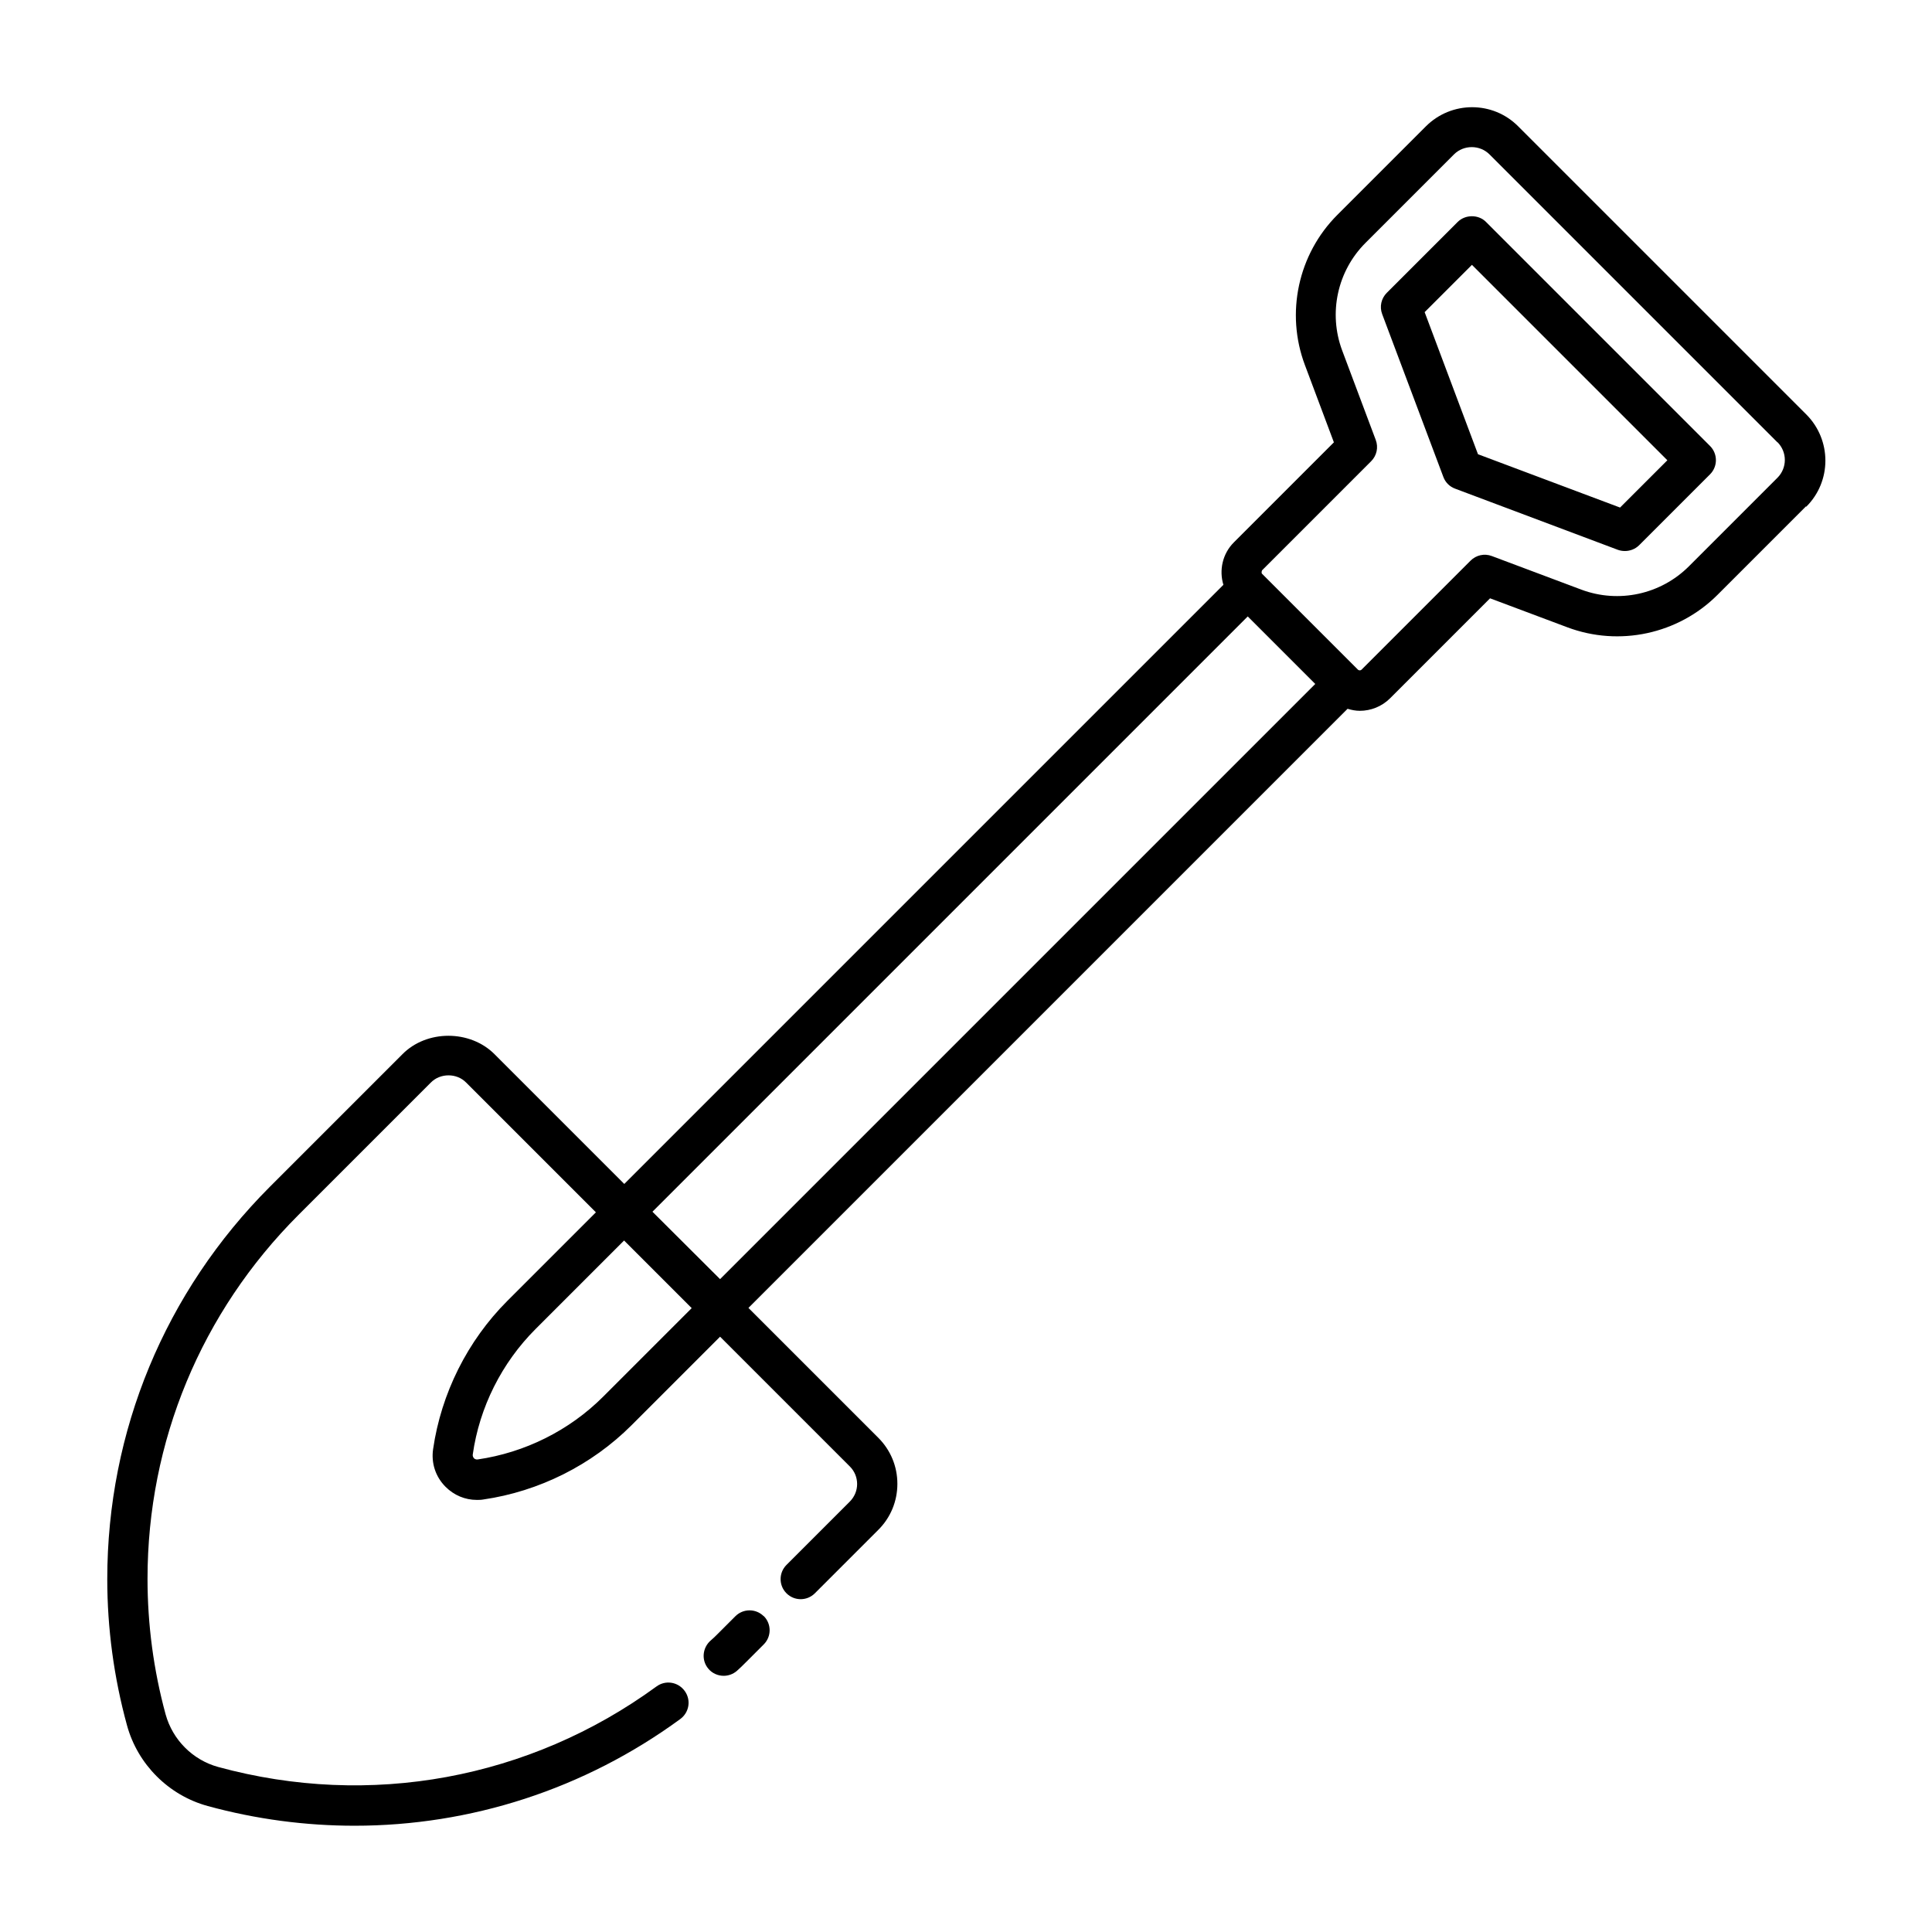 <?xml version="1.0" encoding="UTF-8"?><svg id="Line" xmlns="http://www.w3.org/2000/svg" viewBox="0 0 96 96"><defs><style>.cls-1{stroke-width:0px;}</style></defs><path class="cls-1" d="M37.95,80.3c.39.39.39,1.02,0,1.41l-.89.89c-.15.15-.3.3-.45.43-.19.16-.42.24-.65.24-.28,0-.57-.12-.76-.35-.36-.42-.3-1.05.12-1.41.11-.09.22-.2.33-.31l.89-.89c.39-.39,1.02-.39,1.41,0ZM89.74,25.16l-4.4,4.4c-1.95,1.95-4.88,2.58-7.46,1.61l-3.84-1.44-4.97,4.97c-.41.41-.96.62-1.5.62-.21,0-.41-.04-.61-.1l-29.77,29.77,6.45,6.45c.61.61.95,1.42.95,2.29,0,.87-.34,1.69-.96,2.3l-3.14,3.14c-.39.39-1.02.39-1.41,0s-.39-1.02,0-1.41l3.14-3.14c.24-.24.37-.55.37-.88,0-.33-.13-.64-.36-.87l-6.45-6.45-4.4,4.4c-1.98,1.98-4.6,3.29-7.37,3.69-.11.02-.21.02-.32.02-.58,0-1.13-.23-1.55-.65-.5-.5-.72-1.18-.62-1.87.4-2.77,1.71-5.39,3.69-7.37l4.4-4.4-6.45-6.45c-.47-.48-1.29-.47-1.75,0l-6.58,6.58c-4.83,4.83-7.5,11.26-7.5,18.08,0,2.27.3,4.54.9,6.74.35,1.26,1.34,2.26,2.61,2.61,7.54,2.06,15.48.6,21.78-4,.45-.33,1.07-.23,1.4.22s.23,1.07-.22,1.4c-4.77,3.49-10.42,5.3-16.18,5.3-2.43,0-4.89-.32-7.3-.98-1.94-.53-3.48-2.07-4.01-4.01-.65-2.37-.98-4.82-.98-7.26,0-7.36,2.87-14.28,8.08-19.5l6.58-6.58c1.21-1.23,3.37-1.23,4.59,0l6.44,6.44,29.77-29.77c-.22-.72-.05-1.54.52-2.11l4.97-4.97-1.44-3.84c-.97-2.58-.34-5.51,1.61-7.46l4.4-4.4c1.27-1.27,3.33-1.27,4.59,0l14.31,14.31c1.27,1.27,1.27,3.33,0,4.59ZM65.36,33.99l-3.36-3.36-29.58,29.58,3.36,3.35,29.58-29.58ZM34.36,64.99l-3.35-3.35-4.4,4.4c-1.68,1.68-2.79,3.89-3.12,6.24-.01.08.03.14.06.18.03.03.1.07.18.06,2.35-.34,4.56-1.44,6.24-3.12l4.4-4.4ZM88.32,21.98l-14.31-14.31c-.24-.24-.56-.36-.88-.36s-.64.12-.88.36l-4.4,4.4c-1.4,1.4-1.85,3.49-1.16,5.34l1.67,4.45c.14.37.05.78-.23,1.06l-5.42,5.42s-.05.12,0,.17c0,0,0,0,0,0l4.77,4.77s0,0,0,0c.05.04.12.04.17,0l5.42-5.42c.28-.28.69-.37,1.06-.23l4.45,1.67c1.85.69,3.94.24,5.34-1.16l4.4-4.4c.49-.49.49-1.28,0-1.77ZM84.97,22.16c.39.39.39,1.02,0,1.41l-3.52,3.52c-.19.19-.45.29-.71.29-.12,0-.24-.02-.35-.06l-8.09-3.04c-.27-.1-.48-.31-.58-.58l-3.04-8.09c-.14-.37-.05-.78.23-1.06l3.52-3.52c.38-.38,1.04-.38,1.41,0l11.13,11.13ZM82.85,22.87l-9.71-9.71-2.35,2.35,2.65,7.06,7.06,2.65,2.35-2.35Z"/></svg>